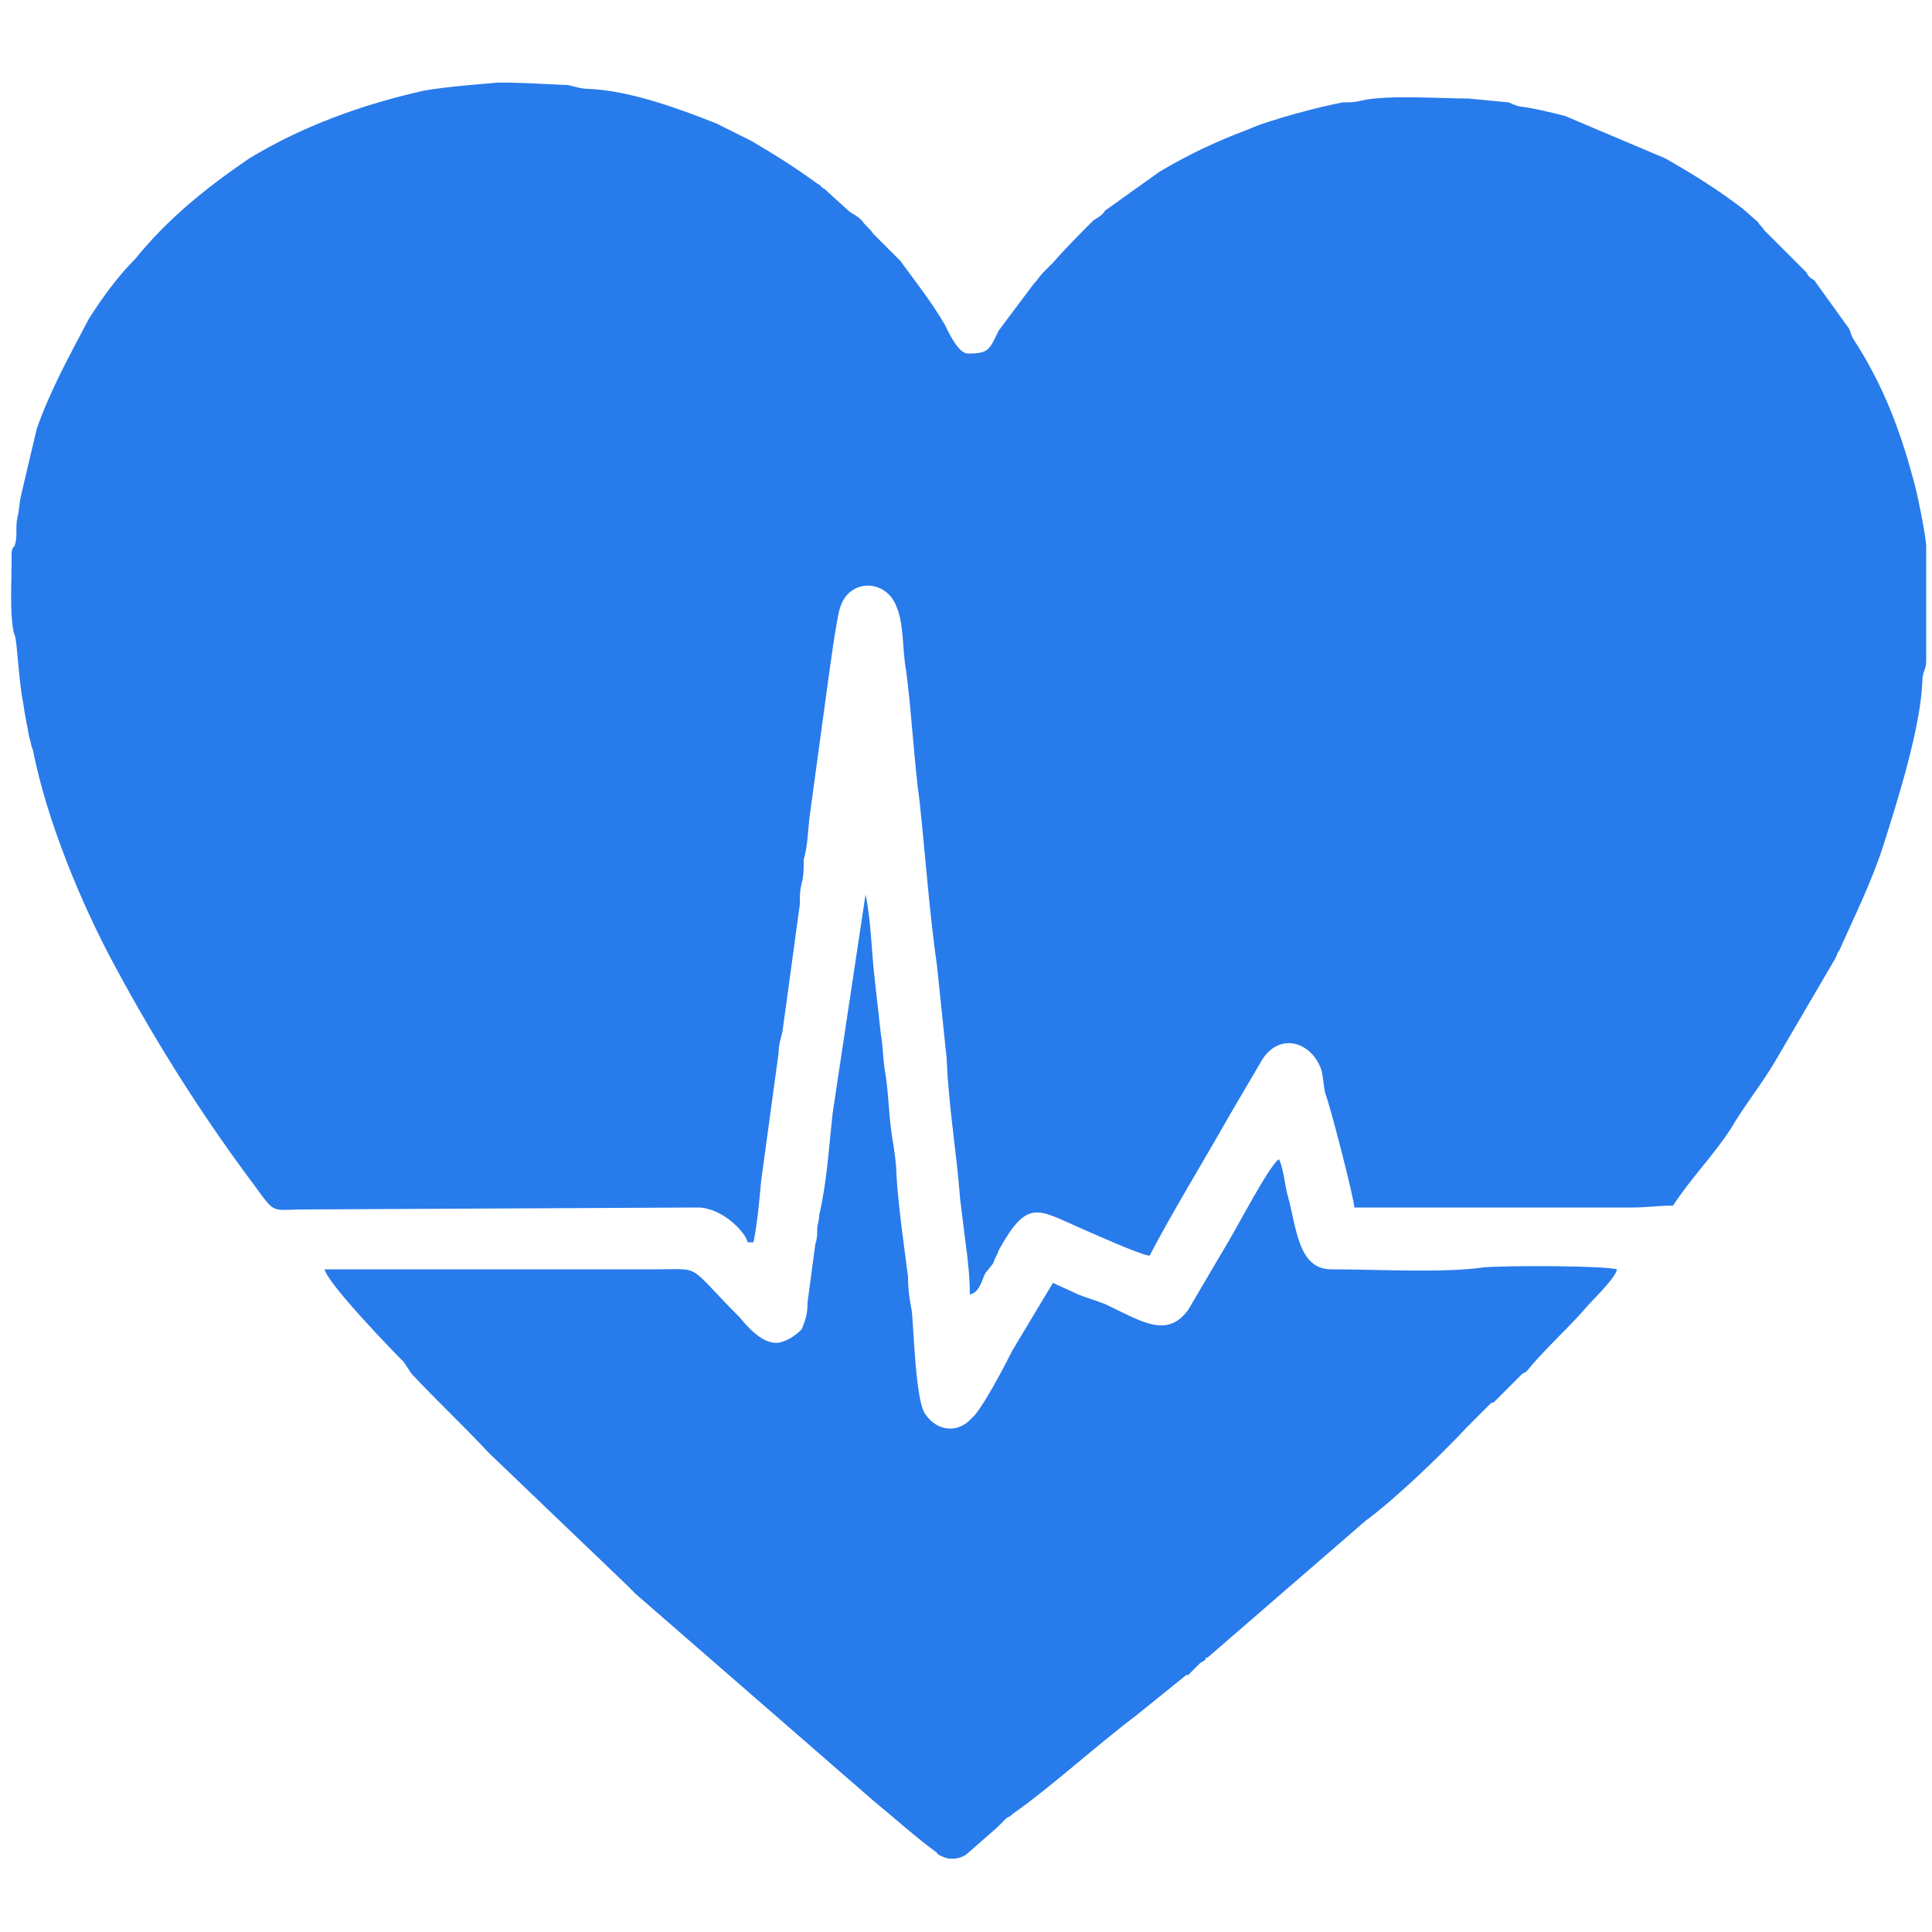 <?xml version="1.0" encoding="UTF-8"?>
<!DOCTYPE svg PUBLIC "-//W3C//DTD SVG 1.1//EN" "http://www.w3.org/Graphics/SVG/1.1/DTD/svg11.dtd">
<!-- Creator: CorelDRAW X8 -->
<svg xmlns="http://www.w3.org/2000/svg" xml:space="preserve" width="1000px" height="1000px" version="1.1" style="shape-rendering:geometricPrecision; text-rendering:geometricPrecision; image-rendering:optimizeQuality; fill-rule:evenodd; clip-rule:evenodd"
viewBox="0 0 1000 1000"
 xmlns:xlink="http://www.w3.org/1999/xlink">
 <defs>
  <style type="text/css">
   <![CDATA[
    .fil0 {fill:#287BEB}
   ]]>
  </style>
 </defs>
 <g id="Слой_x0020_1">
  <g id="_2457465773904">
   <path class="fil0" d="M6 291c0,11 -1,25 1,36l1 3c1,6 2,24 4,34 1,7 2,11 3,17 1,3 1,5 2,7 7,36 25,80 43,113 21,39 45,77 72,113 11,15 8,12 27,12l202 -1c13,0 25,13 26,18l3 0c2,-10 3,-21 4,-32l9 -66c0,-4 1,-7 2,-11l9 -66c0,-5 0,-7 1,-11 1,-4 1,-7 1,-12 2,-7 2,-13 3,-22l9 -66c1,-7 5,-38 7,-43 5,-15 24,-14 29,0 4,9 3,23 5,33 3,23 4,46 7,68 3,28 5,57 9,85l5 48c1,25 5,47 7,73l3 24c1,7 2,17 2,25 5,-1 6,-7 8,-11l4 -5c1,-3 2,-4 3,-7 15,-27 20,-21 43,-11 7,3 29,13 35,14 12,-23 28,-49 41,-72l17 -29c9,-15 26,-10 31,5 1,4 1,8 2,12 3,8 15,55 15,59l144 0c8,0 13,-1 21,-1 9,-14 21,-26 30,-40 7,-12 16,-23 23,-35l31 -53c1,-2 1,-3 2,-4 8,-18 17,-36 23,-55 7,-22 19,-60 20,-84 0,-6 2,-6 2,-11l0 -59c0,-5 -5,-30 -7,-36 -7,-26 -16,-49 -31,-72 -1,-2 -1,-3 -2,-5l-18 -25c-2,-1 -3,-2 -4,-4l-22 -22c-1,-2 -2,-2 -3,-4l-8 -7c-13,-10 -26,-18 -40,-26l-52 -22c-8,-2 -16,-4 -24,-5 -3,-1 -3,-1 -5,-2l-21 -2c-14,0 -42,-2 -55,1 -4,1 -6,1 -10,1 -11,2 -38,9 -49,14 -16,6 -31,13 -46,22l-28 20c-2,3 -3,3 -6,5 -6,6 -15,15 -21,22 -2,2 -3,3 -5,5 -2,2 -3,4 -5,6l-18 24c-5,10 -5,12 -16,12 -5,0 -10,-11 -12,-15 -7,-12 -15,-22 -23,-33l-14 -14c-2,-3 -4,-4 -6,-7 -3,-3 -5,-3 -8,-6l-11 -10c-2,-1 -2,-2 -4,-3 -11,-8 -22,-15 -34,-22 -6,-3 -12,-6 -18,-9 -20,-8 -45,-17 -66,-18 -4,0 -7,-1 -11,-2 -4,0 -35,-2 -39,-1 0,0 -26,2 -36,4 -31,7 -62,18 -90,35 -22,15 -42,31 -59,52 -9,9 -17,20 -24,31 -10,19 -20,37 -27,57l-8 34c-1,4 -1,8 -2,12 -1,4 0,9 -1,13 -1,4 -1,0 -2,5 0,0 0,1 0,2 0,0 0,2 0,3z"/>
   <path class="fil0" d="M168 657c2,8 36,43 41,48 2,3 2,3 4,6 13,14 27,27 40,41l71 68c2,2 3,3 5,5l123 107c11,9 22,19 33,27 0,1 3,2 3,2 4,2 9,1 12,-1l16 -14c2,-2 3,-3 5,-5 2,-1 2,-1 3,-2 20,-14 44,-36 64,-51l26 -21c0,0 0,0 1,0l6 -6c1,-1 2,-1 3,-2 0,0 0,0 0,-1 1,0 1,0 1,0l82 -71c15,-11 39,-34 52,-48l13 -13c1,0 1,0 1,0l14 -14c1,-1 1,-1 3,-2 8,-10 21,-22 29,-31 4,-5 17,-17 18,-22 -8,-2 -58,-2 -69,-1 -21,3 -55,1 -79,1 -18,0 -18,-24 -23,-40 -1,-5 -2,-13 -4,-17 -5,3 -22,36 -27,44l-20 34c-11,15 -24,6 -43,-3 -5,-2 -9,-3 -14,-5 -4,-2 -9,-4 -13,-6l-21 35c-4,8 -16,31 -21,35 -7,8 -18,7 -24,-2 -5,-6 -6,-43 -7,-53 -1,-6 -2,-10 -2,-18 -2,-16 -5,-36 -6,-53 0,-5 -1,-12 -2,-18 -2,-11 -2,-25 -4,-36 -1,-6 -1,-13 -2,-18l-3 -27c-2,-16 -2,-32 -5,-46l-17 113c-2,18 -3,36 -7,53 0,3 -1,5 -1,7 0,3 0,5 -1,8l-4 30c0,6 -1,9 -3,14 -3,3 -7,6 -12,7 -8,1 -16,-8 -20,-13 -28,-28 -19,-25 -43,-25l-172 0z"/>
  </g>
 </g>
</svg>
